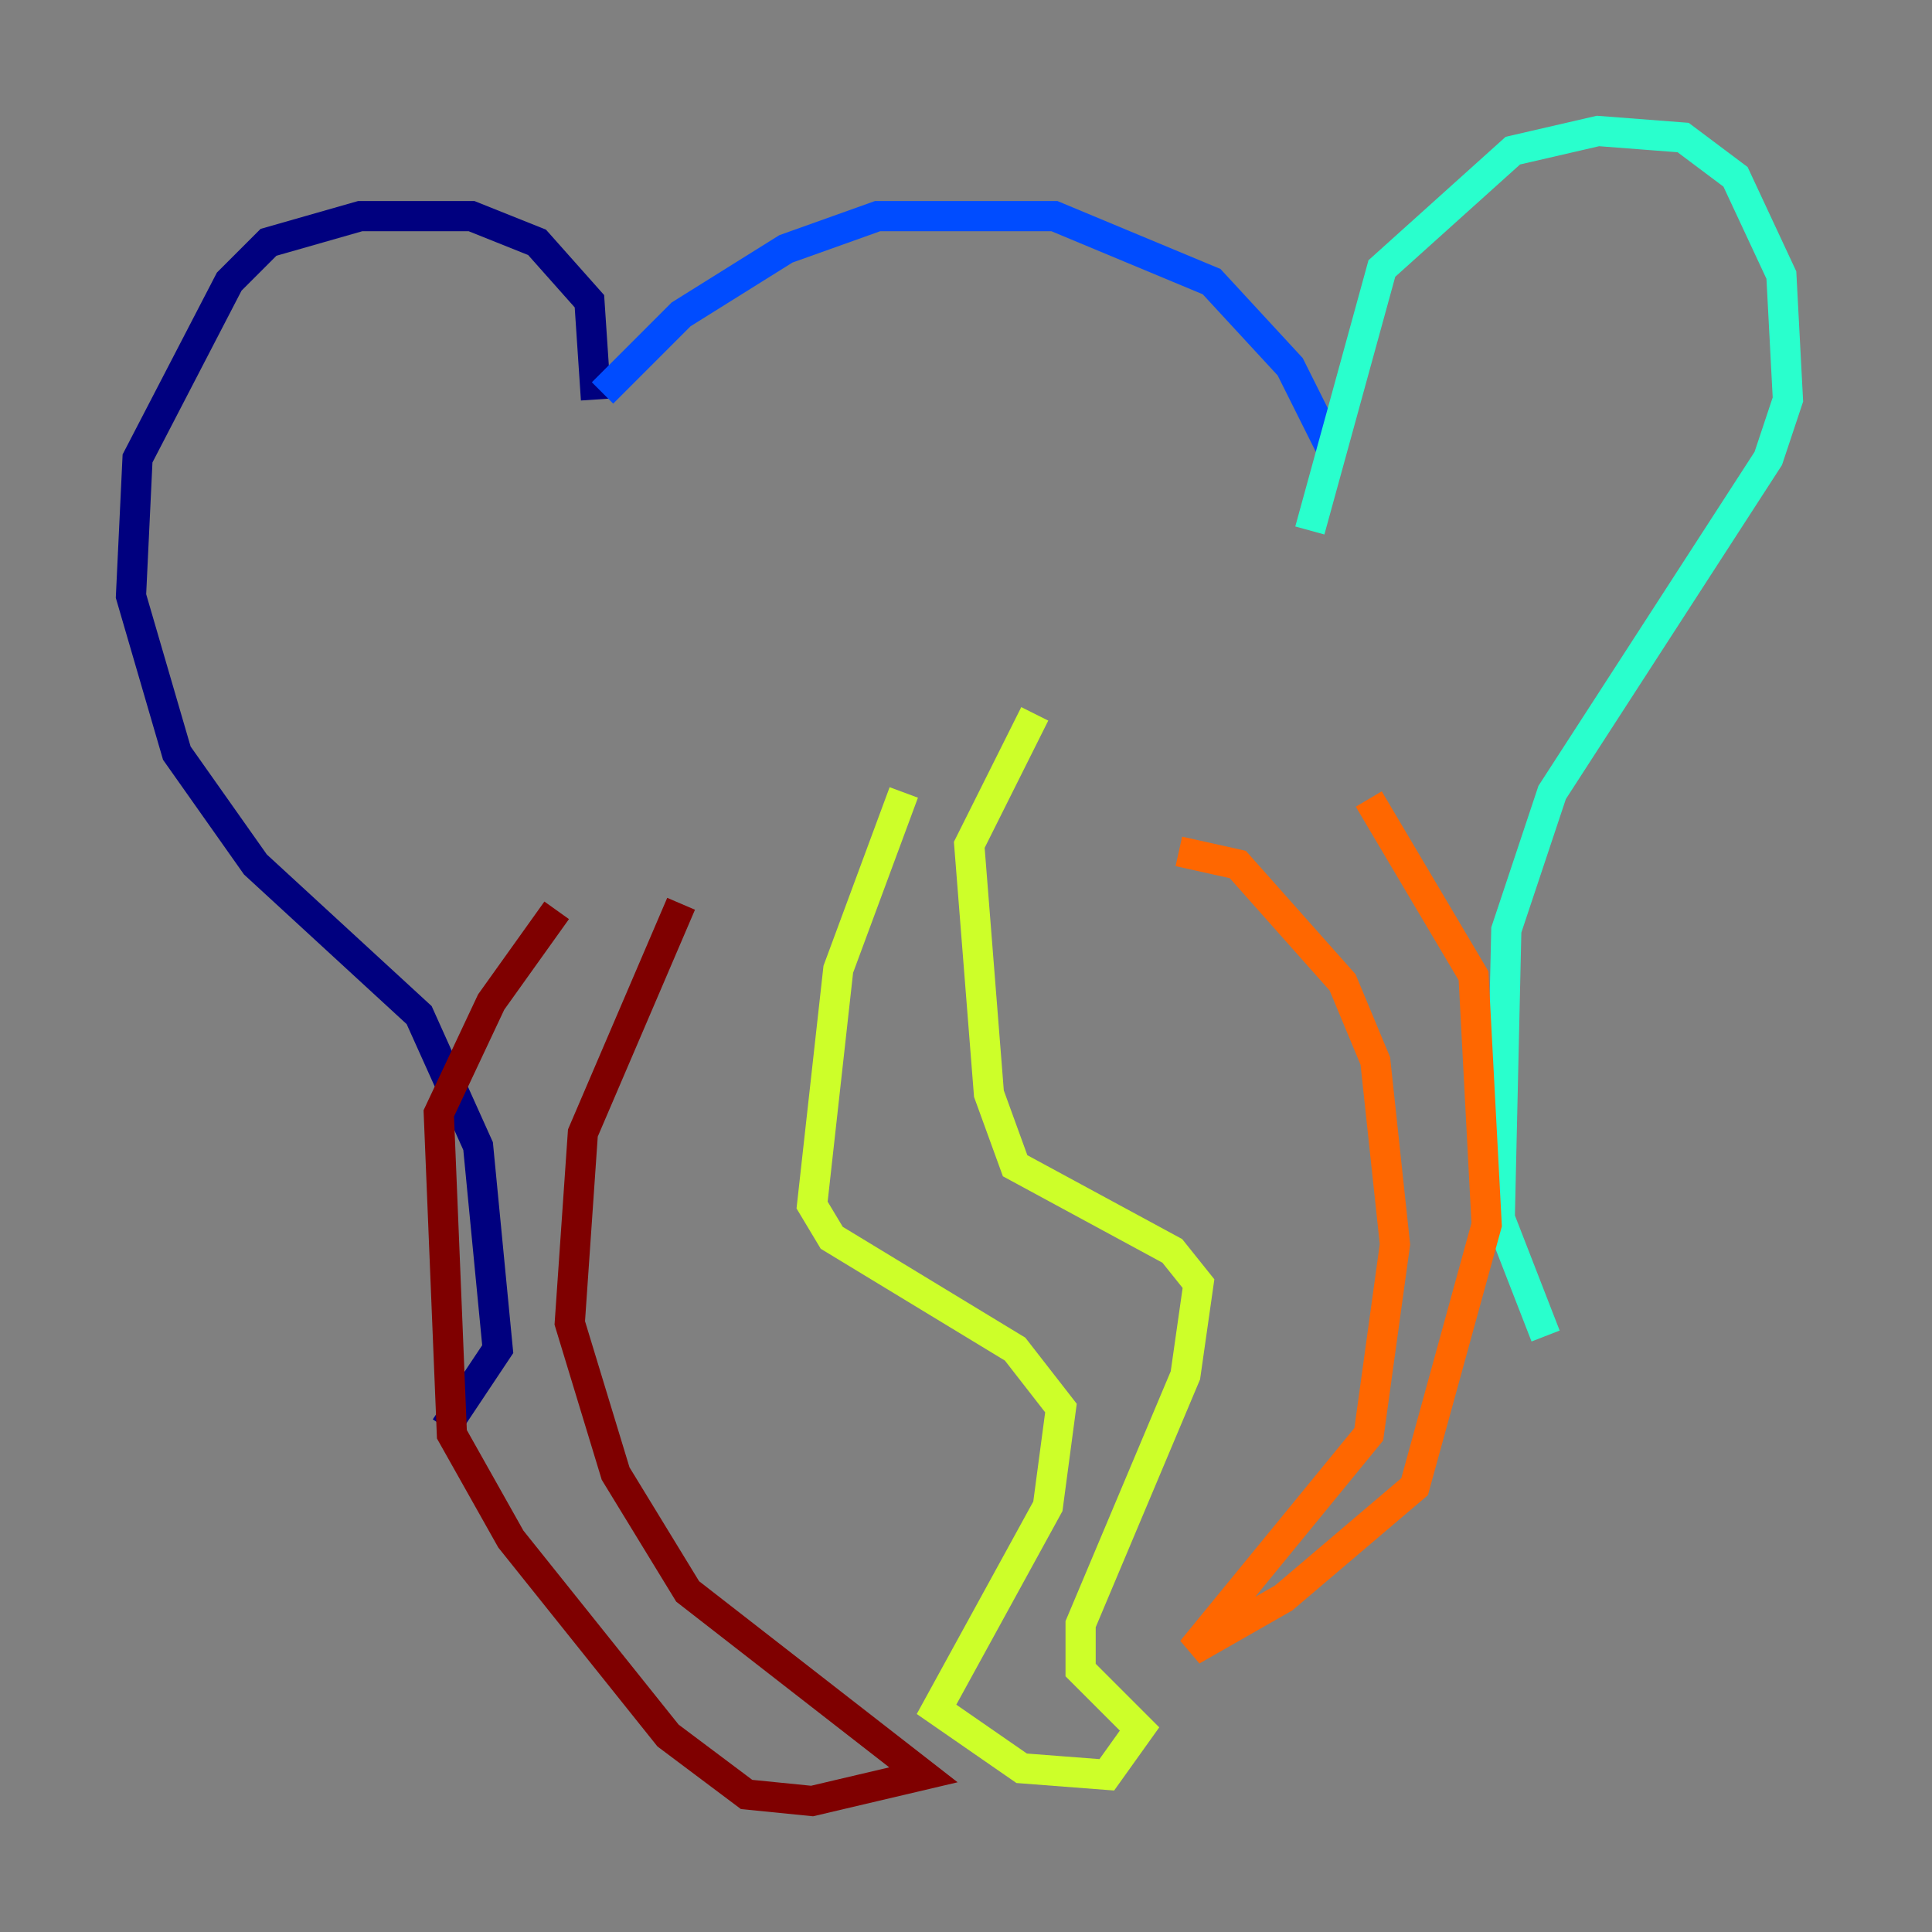 <?xml version="1.0" encoding="utf-8" ?>
<svg baseProfile="tiny" height="128" version="1.2" viewBox="0,0,128,128" width="128" xmlns="http://www.w3.org/2000/svg" xmlns:ev="http://www.w3.org/2001/xml-events" xmlns:xlink="http://www.w3.org/1999/xlink"><rect x="0" y="0" width="128" height="128" fill="#808080" stroke="none"/><defs /><polyline fill="none" points="39.485,26.468 39.051,19.959 35.58,16.054 31.241,14.319 23.864,14.319 17.79,16.054 15.186,18.658 9.112,30.373 8.678,39.485 11.715,49.898 16.922,57.275 27.77,67.254 31.675,75.932 32.976,89.383 29.505,94.59" stroke="#00007f" stroke-width="2" /><polyline fill="none" points="39.919,26.034 45.125,20.827 52.068,16.488 58.142,14.319 69.858,14.319 80.271,18.658 85.478,24.298 88.081,29.505" stroke="#004cff" stroke-width="2" /><polyline fill="none" points="86.78,35.146 91.552,17.79 100.231,9.98 105.871,8.678 111.512,9.112 114.983,11.715 118.02,18.224 118.454,26.468 117.153,30.373 102.834,52.502 99.797,61.614 99.363,80.705 102.4,88.515" stroke="#29ffcd" stroke-width="2" /><polyline fill="none" points="59.878,52.502 55.539,64.217 53.803,79.837 55.105,82.007 67.254,89.383 70.291,93.288 69.424,99.797 62.047,113.248 67.688,117.153 73.329,117.586 75.498,114.549 71.593,110.644 71.593,107.607 78.536,91.119 79.403,85.044 77.668,82.875 67.254,77.234 65.519,72.461 64.217,55.973 68.556,47.295" stroke="#cdff29" stroke-width="2" /><polyline fill="none" points="78.102,56.407 82.007,57.275 88.949,65.085 91.119,70.291 92.42,82.441 90.685,95.024 78.969,109.342 85.044,105.871 93.722,98.495 98.495,81.139 97.627,64.651 90.685,52.936" stroke="#ff6700" stroke-width="2" /><polyline fill="none" points="45.125,59.878 38.617,75.064 37.749,87.647 40.786,97.627 45.559,105.437 61.18,117.586 53.803,119.322 49.464,118.888 44.258,114.983 33.844,101.966 29.939,95.024 29.071,73.763 32.542,66.386 36.881,60.312" stroke="#7f0000" stroke-width="2" /></svg>